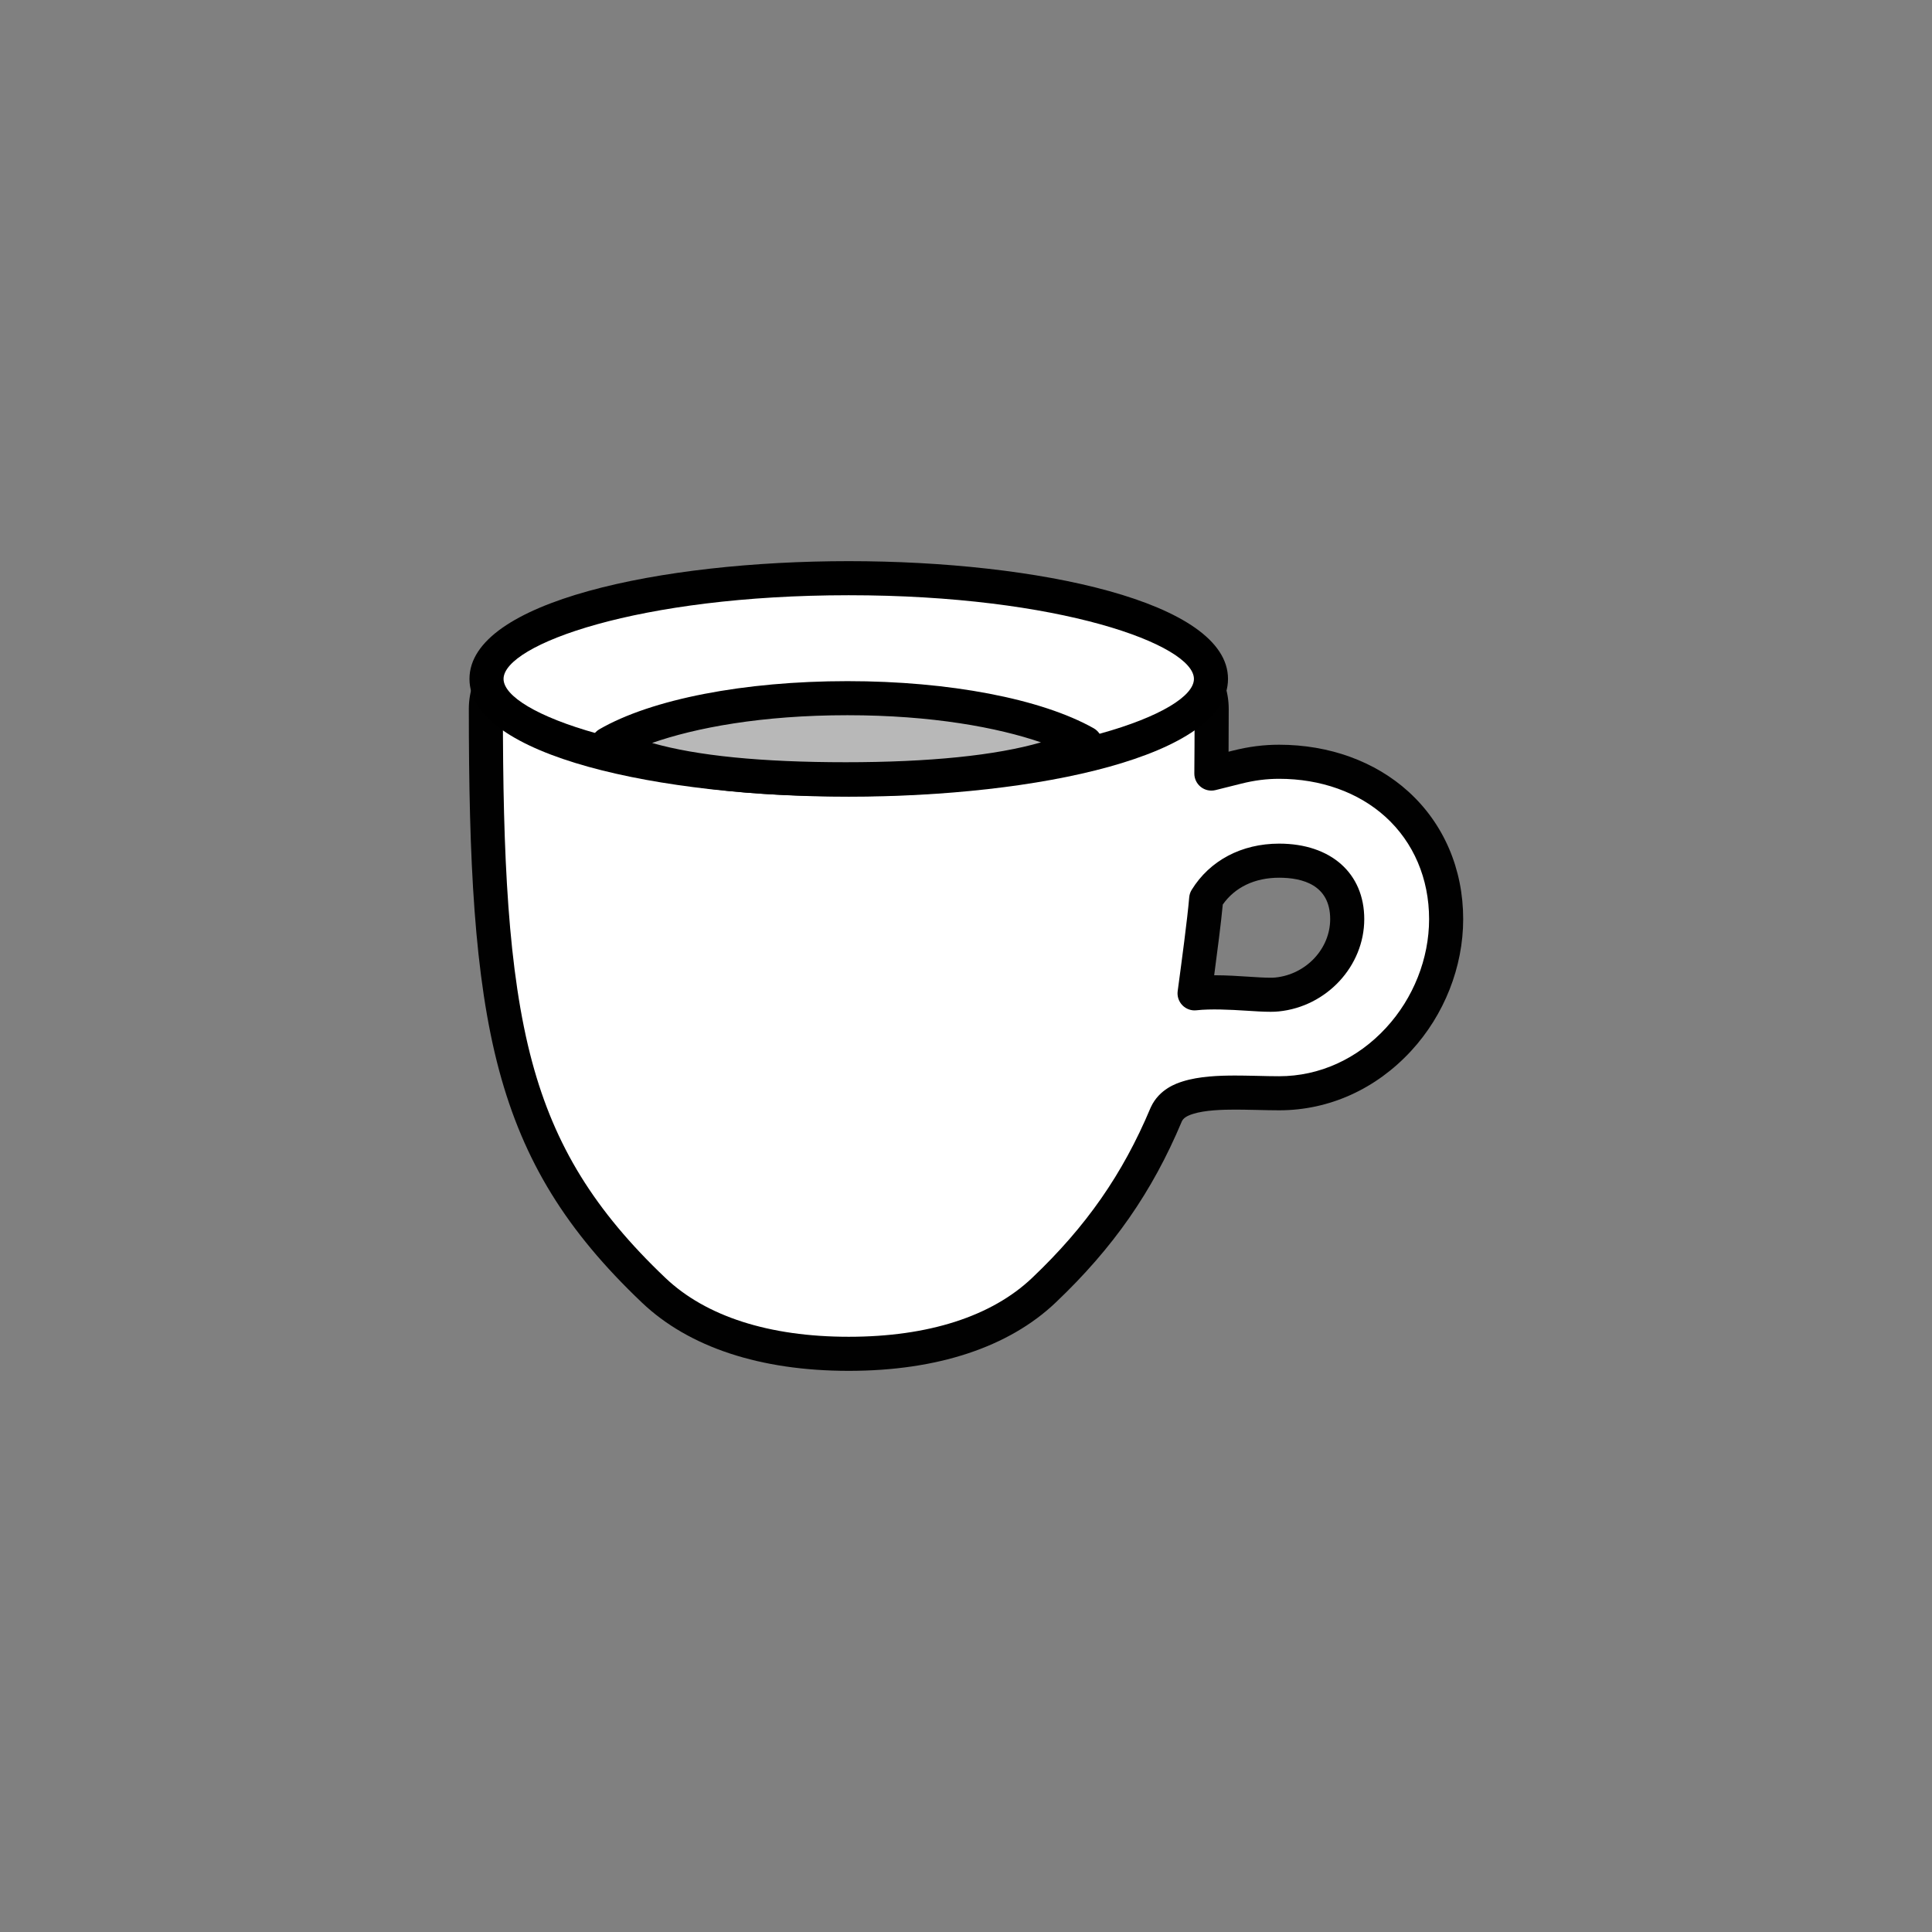<?xml version="1.0" encoding="utf-8"?>
<!-- Generator: Adobe Illustrator 16.0.0, SVG Export Plug-In . SVG Version: 6.00 Build 0)  -->
<!DOCTYPE svg PUBLIC "-//W3C//DTD SVG 1.1//EN" "http://www.w3.org/Graphics/SVG/1.1/DTD/svg11.dtd">
<svg version="1.1" xmlns="http://www.w3.org/2000/svg" xmlns:xlink="http://www.w3.org/1999/xlink" x="0px" y="0px"
	 width="453.543px" height="453.544px" viewBox="0 0 453.543 453.544" enable-background="new 0 0 453.543 453.544"
	 xml:space="preserve">
<rect x="0" y="0" width="453.543" height="453.544" fill="#808080" stroke="none"/>
<g id="kvadrat">
</g>
<g id="bg" display="none">
	<rect x="-3894.376" y="-3806.513" display="inline" width="15266.867" height="13678.951"/>
</g>
<g id="color" display="none">
	<g id="rdeča7bela" display="inline">
	</g>
	<g display="inline">
		<g>
			<g>
				
					<path fill="#FFFFFF" stroke="#010101" stroke-width="8" stroke-linecap="round" stroke-linejoin="round" stroke-miterlimit="10" d="
					M327.924,188.781c-7.076-6.419-16.892-9.956-27.642-9.956c-3.297,0-6.43,0.4-9.858,1.257l-6.051,1.513l0.042-6.236
					c0.019-2.85,0.03-5.825,0.03-8.935c0-9.532-9.304-17.647-26.903-23.465c-15.634-5.166-36.335-6.012-58.289-6.012
					c-21.946,0-42.648,0.846-58.293,6.012c-17.6,5.816-26.902,13.931-26.902,23.465c0,34.749,1.19,62.313,6.996,83.893
					c5.532,20.526,15.221,36.249,32.396,52.574c10.264,9.761,26.1,14.921,45.798,14.921c19.697,0,35.535-5.16,45.801-14.923
					c13.104-12.452,21.952-25.15,28.688-41.169l0.072-0.163c1.108-2.399,3.412-3.364,5.05-3.88
					c3.352-1.056,7.688-1.191,11.092-1.191c1.471,0,2.984,0.032,4.473,0.063l0.867,0.017c1.551,0.04,3.342,0.083,4.993,0.083
					c10.562,0,20.521-4.498,28.048-12.667c7.088-7.682,11.153-17.967,11.153-28.217C339.486,205.119,335.38,195.538,327.924,188.781
					z M299.8,233.454c-0.437,0.046-0.932,0.068-1.503,0.068h-0.094c-1.534,0-3.4-0.122-5.377-0.251
					c-2.336-0.152-4.982-0.325-7.573-0.325c-1.75,0-3.353,0.08-4.823,0.246c1.007-7.477,2.305-17.168,2.726-22.198
					c3.509-5.7,9.694-8.947,17.129-8.947c10.007,0,15.98,5.128,15.98,13.717C316.265,224.755,309.033,232.524,299.8,233.454z"/>
			</g>
		</g>
		
			<ellipse fill="#FFFFFF" stroke="#000000" stroke-width="8" stroke-linecap="round" stroke-linejoin="round" stroke-miterlimit="10" cx="199.244" cy="159.378" rx="85.035" ry="23.647"/>
		<g>
			
				<path fill="#F8B133" stroke="#000000" stroke-width="8" stroke-linecap="round" stroke-linejoin="round" stroke-miterlimit="10" d="
				M254.781,174.444c-10.368-5.831-30.359-10.546-55.838-10.546c-25.796,0-45.977,4.832-56.233,10.762
				c11.638,6.153,32.596,8.274,55.83,8.274C222.047,182.935,243.228,180.719,254.781,174.444z"/>
		</g>
	</g>
	
		<rect x="-4404.662" y="-4226.521" display="inline" fill="none" stroke="#000000" stroke-miterlimit="10" width="16736" height="13952"/>
</g>
<g id="cb_1_">
	<g id="rdeča7bela_copy_3">
	</g>
	<g>
		<g>
			<g>
				<g>
					<path fill="#FFFFFF" d="M327.924,188.781c-7.076-6.419-16.892-9.956-27.642-9.956c-3.297,0-6.43,0.4-9.858,1.257l-6.051,1.513
						l0.042-6.236c0.019-2.85,0.03-5.825,0.03-8.935c0-9.532-9.304-17.647-26.903-23.465c-15.634-5.166-36.335-6.012-58.289-6.012
						c-21.946,0-42.648,0.846-58.293,6.012c-17.6,5.816-26.902,13.931-26.902,23.465c0,34.749,1.19,62.313,6.996,83.893
						c5.532,20.526,15.221,36.249,32.396,52.574c10.264,9.761,26.1,14.921,45.798,14.921c19.697,0,35.535-5.16,45.801-14.923
						c13.104-12.452,21.952-25.15,28.688-41.169l0.072-0.163c1.108-2.399,3.412-3.364,5.05-3.88
						c3.352-1.056,7.688-1.191,11.092-1.191c1.471,0,2.984,0.032,4.473,0.063l0.867,0.017c1.551,0.04,3.342,0.083,4.993,0.083
						c10.562,0,20.521-4.498,28.048-12.667c7.088-7.682,11.153-17.967,11.153-28.217
						C339.486,205.119,335.38,195.538,327.924,188.781z M299.8,233.454c-0.437,0.046-0.932,0.068-1.503,0.068h-0.094
						c-1.534,0-3.4-0.122-5.377-0.251c-2.336-0.152-4.982-0.325-7.573-0.325c-1.75,0-3.353,0.08-4.823,0.246
						c1.007-7.477,2.305-17.168,2.726-22.198c3.509-5.7,9.694-8.947,17.129-8.947c10.007,0,15.98,5.128,15.98,13.717
						C316.265,224.755,309.033,232.524,299.8,233.454z"/>
					<path fill="#010101" d="M199.249,321.812c-20.743,0-37.532-5.541-48.554-16.022c-17.746-16.867-27.765-33.146-33.502-54.432
						c-5.921-22.007-7.134-49.869-7.134-84.934c0-7.967,5.144-19.165,29.647-27.263c16.538-5.461,38.394-6.214,59.548-6.214
						c21.159,0,43.018,0.753,59.544,6.214c24.505,8.1,29.648,19.296,29.648,27.263c0,3.119-0.012,6.103-0.03,8.96l-0.007,1.079
						l1.046-0.261c3.759-0.939,7.2-1.376,10.829-1.376c11.743,0,22.514,3.904,30.329,10.993
						c8.301,7.523,12.874,18.158,12.874,29.945c0,11.244-4.452,22.517-12.213,30.929c-8.29,8.998-19.296,13.955-30.988,13.955
						c-1.686,0-3.514-0.043-5.096-0.084l-1.042-0.02c-1.397-0.028-2.815-0.058-4.194-0.058c-2.874,0-7.025,0.104-9.89,1.007
						c-1.469,0.462-2.277,1-2.62,1.742l-0.046,0.106c-6.932,16.485-16.067,29.599-29.59,42.449
						C236.783,316.271,219.992,321.812,199.249,321.812z M199.253,140.947c-20.486,0-41.576,0.704-57.039,5.81
						c-15.578,5.148-24.157,12.132-24.157,19.667c0,34.43,1.167,61.695,6.859,82.854c5.327,19.764,14.685,34.931,31.29,50.714
						c9.507,9.042,24.391,13.82,43.042,13.82c18.652,0,33.537-4.779,43.044-13.821c12.685-12.053,21.245-24.334,27.758-39.821
						l0.102-0.232c2.006-4.343,6.146-5.647,7.506-6.075c3.872-1.22,8.604-1.376,12.293-1.376c1.433,0,2.906,0.03,4.357,0.059
						l1.059,0.021c1.545,0.04,3.299,0.082,4.917,0.082c9.43,0,18.346-4.041,25.106-11.377c6.417-6.954,10.095-16.25,10.095-25.506
						c0-9.5-3.639-18.03-10.248-24.019c-6.342-5.752-15.204-8.92-24.956-8.92c-2.958,0-5.782,0.361-8.889,1.138l-6.05,1.512
						c-1.2,0.301-2.47,0.029-3.442-0.736c-0.972-0.764-1.536-1.935-1.528-3.171l0.042-6.236c0.019-2.84,0.03-5.808,0.03-8.908
						c0-7.533-8.58-14.518-24.159-19.667C240.835,141.651,219.744,140.947,199.253,140.947z M298.297,237.522
						c-1.753,0-3.675-0.125-5.71-0.258c-3.806-0.248-8.422-0.468-11.708-0.097c-1.224,0.141-2.445-0.295-3.307-1.177
						c-0.862-0.881-1.271-2.11-1.106-3.332c0.908-6.74,2.279-16.926,2.704-21.998c0.052-0.625,0.25-1.229,0.58-1.763
						c4.245-6.896,11.729-10.851,20.535-10.851c12.138,0,19.98,6.954,19.98,17.717c0,11.019-8.813,20.538-20.064,21.67
						C299.641,237.493,299.013,237.522,298.297,237.522z M285.253,228.946c2.717,0,5.43,0.177,7.823,0.333
						c1.933,0.126,3.729,0.243,5.127,0.243c0.521,0,0.885-0.016,1.178-0.046c7.232-0.729,12.883-6.75,12.883-13.712
						c0-8.031-6.515-9.717-11.98-9.717c-5.714,0-10.377,2.23-13.234,6.301c-0.4,4.244-1.251,10.857-2.016,16.599
						C285.108,228.946,285.181,228.946,285.253,228.946z"/>
				</g>
			</g>
		</g>
		<g>
			<ellipse fill="#FFFFFF" cx="199.244" cy="159.378" rx="85.035" ry="23.647"/>
			<path d="M199.245,187.025c-44.245,0-89.035-9.497-89.035-27.647c0-18.149,44.791-27.646,89.035-27.646
				c44.244,0,89.034,9.496,89.034,27.646C288.279,177.529,243.489,187.025,199.245,187.025z M199.245,139.732
				c-49.467,0-81.035,11.635-81.035,19.646c0,8.011,31.568,19.647,81.035,19.647c49.467,0,81.034-11.637,81.034-19.647
				C280.279,151.368,248.711,139.732,199.245,139.732z"/>
		</g>
		<g>
			<g>
				<path fill="#B8B8B8" d="M254.781,174.444c-10.368-5.831-30.359-10.546-55.838-10.546c-25.796,0-45.977,4.832-56.233,10.762
					c11.638,6.153,32.596,8.274,55.83,8.274C222.047,182.935,243.228,180.719,254.781,174.444z"/>
				<path d="M198.54,186.935c-27.32,0-46.733-2.94-57.7-8.738c-1.287-0.68-2.102-2.005-2.13-3.46
					c-0.027-1.455,0.738-2.81,1.998-3.539c12.238-7.075,34.008-11.299,58.235-11.299c23.878,0,45.485,4.134,57.799,11.06
					c1.269,0.713,2.05,2.06,2.039,3.516c-0.011,1.456-0.812,2.791-2.091,3.485C245.724,183.915,226.16,186.935,198.54,186.935z
					 M153.077,174.414c10.474,3.003,25.703,4.521,45.462,4.521c19.681,0,35.253-1.598,45.829-4.663
					c-10.14-3.483-25.583-6.373-45.425-6.373C178.784,167.898,163.218,170.855,153.077,174.414z"/>
			</g>
		</g>
	</g>
	<path d="M12331.838,9725.979h-16737v-13953h16737V9725.979z M-4404.662,9724.979h16736l-0.5-13951h-16735.5l0.5,13951H-4404.662z"
		/>
</g>
<g id="cb" display="none">
	<g id="rdeča7bela_copy" display="inline">
	</g>
	<g display="inline">
		<path fill="none" stroke="#000000" stroke-width="8" stroke-linecap="round" stroke-linejoin="round" stroke-miterlimit="10" d="
			M280.43,233.192c1.471-0.166,3.073-0.246,4.823-0.246c2.591,0,5.237,0.173,7.573,0.325c1.977,0.129,3.843,0.251,5.377,0.251h0.094
			c0.571,0,1.066-0.022,1.503-0.068c9.232-0.93,16.465-8.699,16.465-17.69c0-8.589-5.974-13.717-15.98-13.717
			c-7.435,0-13.62,3.247-17.129,8.947C282.735,216.024,281.437,225.716,280.43,233.192z"/>
		<path fill="none" stroke="#000000" stroke-width="8" stroke-linecap="round" stroke-linejoin="round" stroke-miterlimit="10" d="
			M114.766,162.054c-0.453,1.421-0.708,2.876-0.708,4.37c0,34.749,1.19,62.313,6.996,83.893
			c5.532,20.526,15.221,36.249,32.396,52.574c10.264,9.761,26.1,14.921,45.798,14.921c19.697,0,35.535-5.16,45.801-14.923
			c13.104-12.452,21.952-25.15,28.688-41.169l0.072-0.163c1.108-2.399,3.412-3.364,5.05-3.88c3.352-1.056,7.688-1.191,11.092-1.191
			c1.471,0,2.984,0.032,4.473,0.063l0.867,0.017c1.551,0.04,3.342,0.083,4.993,0.083c10.562,0,20.521-4.498,28.048-12.667
			c7.088-7.682,11.153-17.967,11.153-28.217c0-10.645-4.105-20.226-11.562-26.982c-7.076-6.419-16.892-9.956-27.642-9.956
			c-3.297,0-6.43,0.4-9.858,1.257l-6.051,1.513l0.042-6.236c0.019-2.85,0.03-5.825,0.03-8.935c0-1.501-0.257-2.962-0.715-4.39"/>
		<path fill="none" stroke="#000000" stroke-width="8" stroke-linecap="round" stroke-linejoin="round" stroke-miterlimit="10" d="
			M251.328,178.063c-14.39,3.108-32.452,4.962-52.083,4.962c-20.98,0-40.168-2.117-54.993-5.62"/>
		<path fill="none" stroke="#000000" stroke-width="8" stroke-linecap="round" stroke-linejoin="round" stroke-miterlimit="10" d="
			M283.731,162.034c-2.617,6.508-14.74,12.214-32.403,16.029"/>
		<path fill="none" stroke="#000000" stroke-width="8" stroke-linecap="round" stroke-linejoin="round" stroke-miterlimit="10" d="
			M144.251,177.405c-16.061-3.794-26.999-9.216-29.485-15.352"/>
		<path fill="none" stroke="#000000" stroke-width="8" stroke-linecap="round" stroke-linejoin="round" stroke-miterlimit="10" d="
			M283.731,162.034c0.351-0.872,0.548-1.758,0.548-2.656c0-13.06-38.073-23.646-85.034-23.646
			c-46.964,0-85.035,10.586-85.035,23.646c0,0.905,0.201,1.797,0.557,2.676"/>
		<path fill="none" stroke="#000000" stroke-width="8" stroke-linecap="round" stroke-linejoin="round" stroke-miterlimit="10" d="
			M251.328,178.063c1.22-0.509,2.391-1.042,3.453-1.619c-10.368-5.831-30.359-10.546-55.838-10.546
			c-25.796,0-45.977,4.832-56.233,10.762c0.49,0.259,1.02,0.5,1.542,0.745"/>
	</g>
</g>
<g id="pivot">
	<circle fill="none" cx="204.36" cy="317.357" r="14.133"/>
</g>
</svg>
